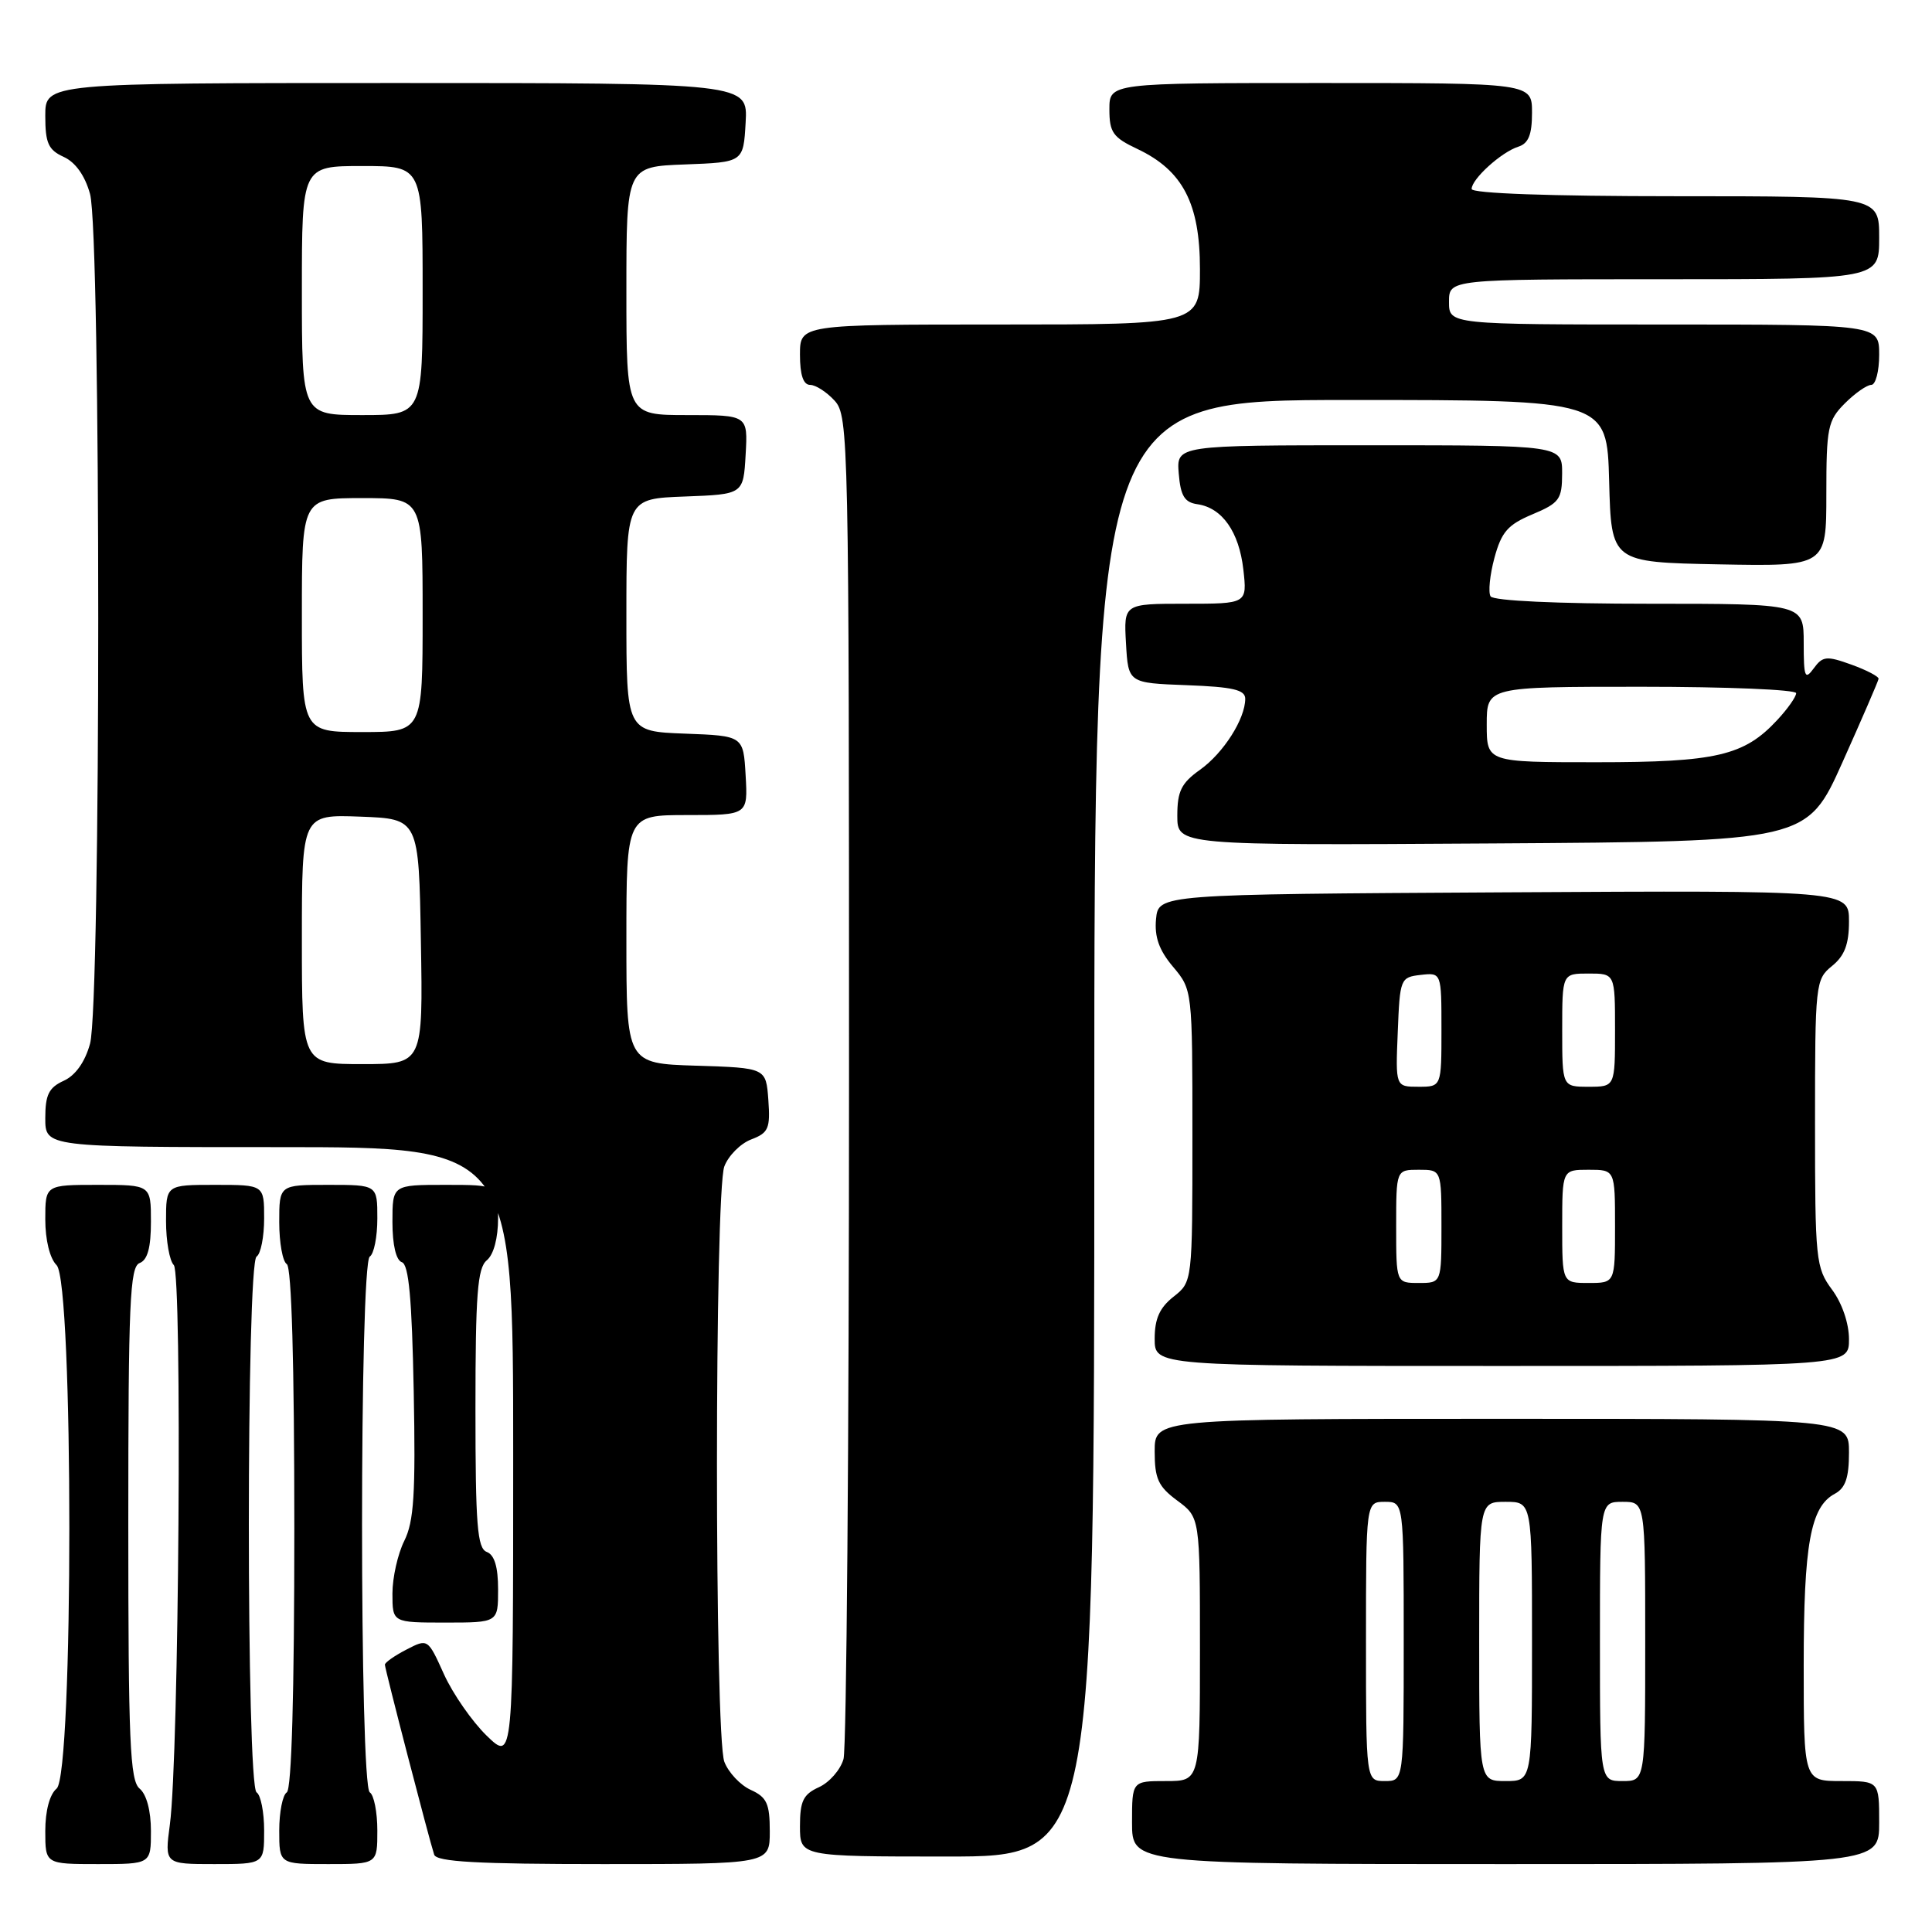 <?xml version="1.0" encoding="UTF-8" standalone="no"?>
<!DOCTYPE svg PUBLIC "-//W3C//DTD SVG 1.1//EN" "http://www.w3.org/Graphics/SVG/1.1/DTD/svg11.dtd" >
<svg xmlns="http://www.w3.org/2000/svg" xmlns:xlink="http://www.w3.org/1999/xlink" version="1.1" viewBox="0 0 256 256">
 <g >
 <path fill="currentColor"
d=" M 20.00 242.62 C 20.00 239.95 19.42 237.76 18.50 237.00 C 17.22 235.94 17.00 230.77 17.00 201.85 C 17.00 172.63 17.21 167.86 18.50 167.36 C 19.55 166.96 20.00 165.32 20.00 161.89 C 20.00 157.00 20.00 157.00 13.00 157.00 C 6.00 157.00 6.00 157.00 6.00 161.57 C 6.00 164.30 6.60 166.75 7.50 167.64 C 9.75 169.89 9.75 235.13 7.50 237.00 C 6.58 237.76 6.00 239.95 6.00 242.62 C 6.00 247.00 6.00 247.00 13.00 247.00 C 20.00 247.00 20.00 247.00 20.00 242.62 Z  M 35.00 242.56 C 35.00 240.12 34.55 237.84 34.00 237.50 C 32.63 236.66 32.63 167.34 34.00 166.50 C 34.55 166.16 35.00 163.88 35.00 161.44 C 35.00 157.00 35.00 157.00 28.50 157.00 C 22.00 157.00 22.00 157.00 22.00 161.80 C 22.00 164.44 22.46 167.06 23.03 167.63 C 24.16 168.76 23.72 232.67 22.51 241.75 C 21.81 247.00 21.81 247.00 28.40 247.00 C 35.00 247.00 35.00 247.00 35.00 242.56 Z  M 50.00 242.56 C 50.00 240.12 49.55 237.84 49.00 237.50 C 47.63 236.66 47.63 167.34 49.00 166.50 C 49.55 166.16 50.00 163.88 50.00 161.44 C 50.00 157.00 50.00 157.00 43.50 157.00 C 37.00 157.00 37.00 157.00 37.00 161.94 C 37.00 164.66 37.45 167.16 38.00 167.50 C 38.64 167.89 39.00 180.66 39.00 202.50 C 39.00 224.34 38.64 237.11 38.00 237.50 C 37.45 237.84 37.00 240.12 37.00 242.56 C 37.00 247.00 37.00 247.00 43.50 247.00 C 50.00 247.00 50.00 247.00 50.00 242.56 Z  M 102.00 242.66 C 102.00 238.99 101.61 238.14 99.48 237.17 C 98.09 236.54 96.52 234.86 95.98 233.45 C 94.67 230.01 94.68 157.98 95.98 154.55 C 96.52 153.13 98.12 151.52 99.54 150.98 C 101.83 150.11 102.08 149.53 101.81 145.75 C 101.50 141.50 101.50 141.50 92.25 141.21 C 83.00 140.92 83.00 140.92 83.00 124.46 C 83.00 108.00 83.00 108.00 91.05 108.00 C 99.10 108.00 99.10 108.00 98.80 102.75 C 98.50 97.50 98.50 97.50 90.75 97.21 C 83.00 96.92 83.00 96.92 83.00 81.50 C 83.00 66.08 83.00 66.08 90.75 65.79 C 98.50 65.50 98.50 65.50 98.80 60.25 C 99.10 55.00 99.10 55.00 91.05 55.00 C 83.00 55.00 83.00 55.00 83.00 38.54 C 83.00 22.08 83.00 22.08 90.75 21.79 C 98.50 21.50 98.50 21.50 98.80 16.25 C 99.10 11.00 99.10 11.00 52.55 11.00 C 6.00 11.00 6.00 11.00 6.00 15.34 C 6.00 18.97 6.40 19.86 8.44 20.79 C 10.00 21.50 11.26 23.27 11.93 25.70 C 13.38 30.90 13.38 133.10 11.93 138.30 C 11.26 140.73 10.00 142.50 8.44 143.21 C 6.47 144.11 6.00 145.06 6.00 148.16 C 6.00 152.00 6.00 152.00 37.00 152.00 C 68.00 152.00 68.00 152.00 68.00 192.70 C 68.00 233.39 68.00 233.39 64.49 229.99 C 62.56 228.11 60.01 224.45 58.83 221.85 C 56.69 217.11 56.69 217.11 53.85 218.58 C 52.28 219.39 51.00 220.29 51.00 220.58 C 51.00 221.14 56.84 243.65 57.53 245.75 C 57.84 246.70 63.23 247.00 79.97 247.00 C 102.00 247.00 102.00 247.00 102.00 242.66 Z  M 249.00 241.50 C 249.00 236.00 249.00 236.00 244.00 236.00 C 239.00 236.00 239.00 236.00 239.00 220.65 C 239.00 204.61 239.90 199.66 243.11 197.94 C 244.53 197.18 245.00 195.82 245.00 192.46 C 245.00 188.00 245.00 188.00 199.00 188.00 C 153.00 188.00 153.00 188.00 153.00 192.31 C 153.00 195.94 153.47 196.97 156.00 198.84 C 159.00 201.06 159.00 201.06 159.00 218.53 C 159.00 236.00 159.00 236.00 154.50 236.00 C 150.00 236.00 150.00 236.00 150.00 241.50 C 150.00 247.00 150.00 247.00 199.50 247.00 C 249.00 247.00 249.00 247.00 249.00 241.50 Z  M 145.00 149.50 C 145.00 53.00 145.00 53.00 178.97 53.00 C 212.93 53.00 212.93 53.00 213.22 63.75 C 213.50 74.50 213.50 74.50 227.75 74.78 C 242.00 75.05 242.00 75.05 242.00 65.48 C 242.00 56.65 242.19 55.72 244.45 53.45 C 245.80 52.10 247.38 51.00 247.95 51.00 C 248.53 51.00 249.00 49.20 249.00 47.00 C 249.00 43.00 249.00 43.00 220.50 43.00 C 192.00 43.00 192.00 43.00 192.00 40.00 C 192.00 37.00 192.00 37.00 220.50 37.00 C 249.00 37.00 249.00 37.00 249.00 31.50 C 249.00 26.00 249.00 26.00 222.00 26.00 C 205.40 26.00 195.00 25.63 195.00 25.04 C 195.00 23.72 198.94 20.15 201.18 19.44 C 202.53 19.01 203.00 17.86 203.00 14.93 C 203.00 11.00 203.00 11.00 175.00 11.00 C 147.00 11.00 147.00 11.00 147.00 14.49 C 147.00 17.54 147.47 18.21 150.71 19.74 C 156.72 22.58 159.00 26.96 159.00 35.65 C 159.00 43.00 159.00 43.00 132.50 43.00 C 106.00 43.00 106.00 43.00 106.00 47.00 C 106.00 49.68 106.44 51.00 107.35 51.00 C 108.08 51.00 109.55 51.95 110.60 53.10 C 112.44 55.14 112.50 58.07 112.50 142.85 C 112.50 191.06 112.17 231.66 111.77 233.08 C 111.37 234.50 109.91 236.17 108.52 236.81 C 106.43 237.76 106.00 238.65 106.00 241.98 C 106.00 246.00 106.00 246.00 125.50 246.00 C 145.00 246.00 145.00 246.00 145.00 149.50 Z  M 66.00 210.61 C 66.00 207.62 65.52 206.03 64.50 205.64 C 63.24 205.16 63.00 202.09 63.00 186.65 C 63.00 171.51 63.27 168.02 64.50 167.00 C 65.42 166.24 66.00 164.05 66.00 161.38 C 66.00 157.00 66.00 157.00 59.00 157.00 C 52.00 157.00 52.00 157.00 52.00 161.92 C 52.00 164.96 52.48 166.99 53.25 167.25 C 54.17 167.55 54.58 172.12 54.82 184.34 C 55.08 197.95 54.85 201.60 53.57 204.17 C 52.71 205.89 52.00 209.04 52.00 211.15 C 52.00 215.00 52.00 215.00 59.00 215.00 C 66.00 215.00 66.00 215.00 66.00 210.61 Z  M 245.00 177.46 C 245.00 175.36 244.09 172.68 242.75 170.88 C 240.60 167.97 240.50 166.97 240.50 148.83 C 240.50 130.33 240.56 129.78 242.75 128.00 C 244.42 126.65 245.00 125.12 245.00 122.08 C 245.00 117.98 245.00 117.98 199.25 118.24 C 153.50 118.50 153.50 118.50 153.18 121.78 C 152.96 124.15 153.58 125.90 155.43 128.10 C 158.00 131.15 158.00 131.19 158.00 150.50 C 158.00 169.85 158.00 169.85 155.50 171.82 C 153.66 173.27 153.00 174.74 153.00 177.39 C 153.00 181.00 153.00 181.00 199.00 181.00 C 245.00 181.00 245.00 181.00 245.00 177.46 Z  M 244.14 101.00 C 246.73 95.22 248.88 90.25 248.92 89.95 C 248.97 89.65 247.35 88.80 245.33 88.07 C 242.03 86.88 241.52 86.93 240.33 88.56 C 239.16 90.16 239.00 89.75 239.00 85.19 C 239.00 80.00 239.00 80.00 218.56 80.00 C 206.33 80.00 197.88 79.61 197.51 79.02 C 197.18 78.49 197.41 76.19 198.02 73.92 C 198.95 70.49 199.79 69.52 203.06 68.15 C 206.63 66.65 206.98 66.16 206.99 62.75 C 207.00 59.00 207.00 59.00 181.44 59.00 C 155.88 59.00 155.88 59.00 156.19 62.75 C 156.43 65.70 156.96 66.57 158.65 66.81 C 161.94 67.28 164.18 70.46 164.75 75.46 C 165.26 80.00 165.26 80.00 157.08 80.00 C 148.90 80.00 148.90 80.00 149.20 85.25 C 149.50 90.50 149.50 90.50 157.25 90.79 C 163.36 91.02 165.00 91.40 165.00 92.59 C 165.00 95.25 162.12 99.78 159.02 101.99 C 156.53 103.76 156.00 104.84 156.00 108.08 C 156.00 112.02 156.00 112.02 197.72 111.76 C 239.43 111.50 239.43 111.50 244.14 101.00 Z  M 40.00 124.46 C 40.00 107.92 40.00 107.92 47.75 108.21 C 55.50 108.50 55.50 108.50 55.77 124.75 C 56.05 141.00 56.05 141.00 48.02 141.00 C 40.00 141.00 40.00 141.00 40.00 124.46 Z  M 40.00 81.50 C 40.00 66.00 40.00 66.00 48.00 66.00 C 56.00 66.00 56.00 66.00 56.00 81.50 C 56.00 97.00 56.00 97.00 48.00 97.00 C 40.00 97.00 40.00 97.00 40.00 81.50 Z  M 40.00 38.50 C 40.00 22.00 40.00 22.00 48.00 22.00 C 56.00 22.00 56.00 22.00 56.00 38.50 C 56.00 55.00 56.00 55.00 48.00 55.00 C 40.00 55.00 40.00 55.00 40.00 38.50 Z  M 181.00 217.50 C 181.00 199.00 181.00 199.00 183.50 199.00 C 186.00 199.00 186.00 199.00 186.00 217.50 C 186.00 236.00 186.00 236.00 183.50 236.00 C 181.00 236.00 181.00 236.00 181.00 217.50 Z  M 196.00 217.50 C 196.00 199.00 196.00 199.00 199.50 199.00 C 203.00 199.00 203.00 199.00 203.00 217.50 C 203.00 236.00 203.00 236.00 199.50 236.00 C 196.00 236.00 196.00 236.00 196.00 217.50 Z  M 212.00 217.50 C 212.00 199.00 212.00 199.00 215.00 199.00 C 218.00 199.00 218.00 199.00 218.00 217.50 C 218.00 236.00 218.00 236.00 215.00 236.00 C 212.00 236.00 212.00 236.00 212.00 217.50 Z  M 185.00 162.50 C 185.00 155.00 185.00 155.00 188.00 155.00 C 191.00 155.00 191.00 155.00 191.00 162.50 C 191.00 170.00 191.00 170.00 188.00 170.00 C 185.00 170.00 185.00 170.00 185.00 162.50 Z  M 207.00 162.50 C 207.00 155.00 207.00 155.00 210.50 155.00 C 214.00 155.00 214.00 155.00 214.00 162.50 C 214.00 170.00 214.00 170.00 210.50 170.00 C 207.00 170.00 207.00 170.00 207.00 162.50 Z  M 185.21 136.75 C 185.49 129.67 185.56 129.49 188.25 129.18 C 191.00 128.87 191.00 128.87 191.00 136.43 C 191.00 144.00 191.00 144.00 187.96 144.00 C 184.91 144.00 184.91 144.00 185.21 136.75 Z  M 207.00 136.50 C 207.00 129.00 207.00 129.00 210.50 129.00 C 214.00 129.00 214.00 129.00 214.00 136.50 C 214.00 144.00 214.00 144.00 210.50 144.00 C 207.00 144.00 207.00 144.00 207.00 136.50 Z  M 197.00 96.00 C 197.00 91.00 197.00 91.00 217.50 91.00 C 228.78 91.00 238.00 91.38 238.00 91.85 C 238.00 92.32 236.88 93.92 235.50 95.40 C 231.11 100.14 227.42 101.00 211.53 101.00 C 197.00 101.00 197.00 101.00 197.00 96.00 Z "/>
</g>
</svg>